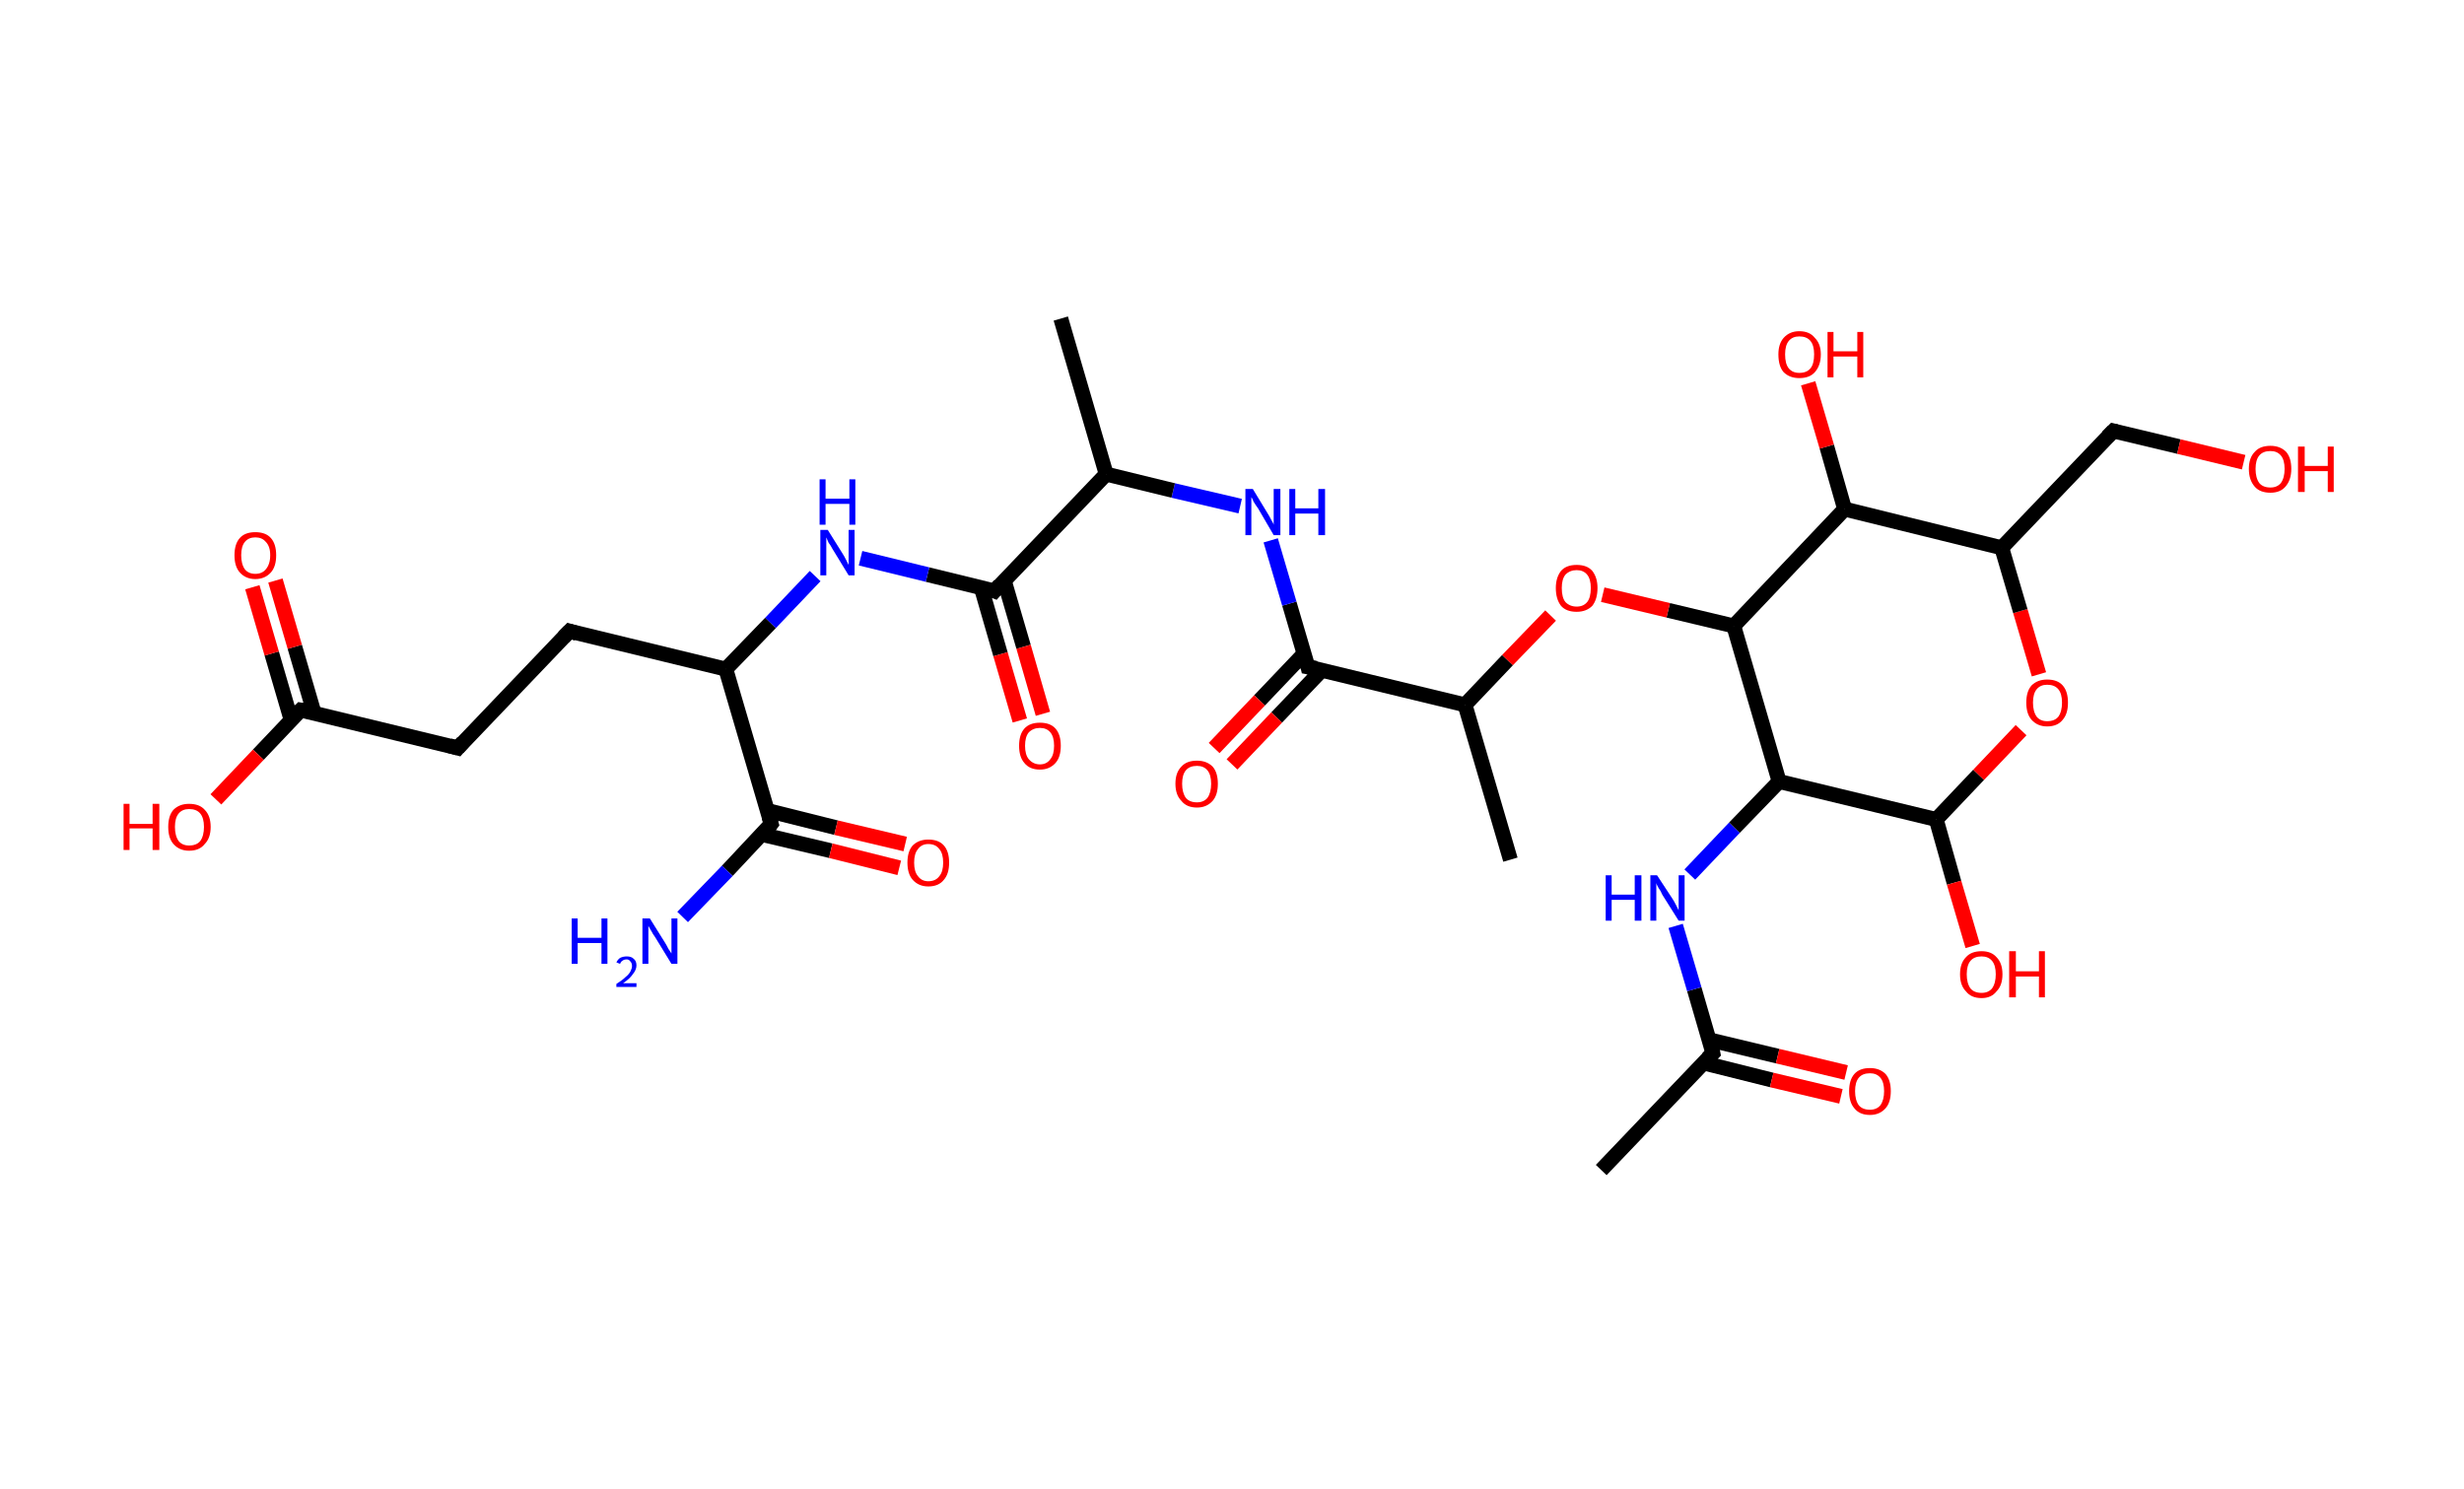 <?xml version='1.0' encoding='ASCII' standalone='yes'?>
<svg xmlns="http://www.w3.org/2000/svg" xmlns:rdkit="http://www.rdkit.org/xml" xmlns:xlink="http://www.w3.org/1999/xlink" version="1.1" baseProfile="full" xml:space="preserve" width="331px" height="200px" viewBox="0 0 331 200">
<!-- END OF HEADER -->
<rect style="opacity:1.0;fill:#FFFFFF;stroke:none" width="331.0" height="200.0" x="0.0" y="0.0"> </rect>
<path class="bond-0 atom-0 atom-1" d="M 215.1,157.2 L 230.1,141.5" style="fill:none;fill-rule:evenodd;stroke:#000000;stroke-width:2.0px;stroke-linecap:butt;stroke-linejoin:miter;stroke-opacity:1"/>
<path class="bond-1 atom-1 atom-2" d="M 228.8,142.8 L 238.0,145.1" style="fill:none;fill-rule:evenodd;stroke:#000000;stroke-width:2.0px;stroke-linecap:butt;stroke-linejoin:miter;stroke-opacity:1"/>
<path class="bond-1 atom-1 atom-2" d="M 238.0,145.1 L 247.3,147.3" style="fill:none;fill-rule:evenodd;stroke:#FF0000;stroke-width:2.0px;stroke-linecap:butt;stroke-linejoin:miter;stroke-opacity:1"/>
<path class="bond-1 atom-1 atom-2" d="M 229.6,139.7 L 238.8,141.9" style="fill:none;fill-rule:evenodd;stroke:#000000;stroke-width:2.0px;stroke-linecap:butt;stroke-linejoin:miter;stroke-opacity:1"/>
<path class="bond-1 atom-1 atom-2" d="M 238.8,141.9 L 248.0,144.1" style="fill:none;fill-rule:evenodd;stroke:#FF0000;stroke-width:2.0px;stroke-linecap:butt;stroke-linejoin:miter;stroke-opacity:1"/>
<path class="bond-2 atom-1 atom-3" d="M 230.1,141.5 L 227.6,132.9" style="fill:none;fill-rule:evenodd;stroke:#000000;stroke-width:2.0px;stroke-linecap:butt;stroke-linejoin:miter;stroke-opacity:1"/>
<path class="bond-2 atom-1 atom-3" d="M 227.6,132.9 L 225.1,124.4" style="fill:none;fill-rule:evenodd;stroke:#0000FF;stroke-width:2.0px;stroke-linecap:butt;stroke-linejoin:miter;stroke-opacity:1"/>
<path class="bond-3 atom-3 atom-4" d="M 227.0,117.5 L 233.0,111.2" style="fill:none;fill-rule:evenodd;stroke:#0000FF;stroke-width:2.0px;stroke-linecap:butt;stroke-linejoin:miter;stroke-opacity:1"/>
<path class="bond-3 atom-3 atom-4" d="M 233.0,111.2 L 239.0,105.0" style="fill:none;fill-rule:evenodd;stroke:#000000;stroke-width:2.0px;stroke-linecap:butt;stroke-linejoin:miter;stroke-opacity:1"/>
<path class="bond-4 atom-4 atom-5" d="M 239.0,105.0 L 260.1,110.1" style="fill:none;fill-rule:evenodd;stroke:#000000;stroke-width:2.0px;stroke-linecap:butt;stroke-linejoin:miter;stroke-opacity:1"/>
<path class="bond-5 atom-5 atom-6" d="M 260.1,110.1 L 262.5,118.6" style="fill:none;fill-rule:evenodd;stroke:#000000;stroke-width:2.0px;stroke-linecap:butt;stroke-linejoin:miter;stroke-opacity:1"/>
<path class="bond-5 atom-5 atom-6" d="M 262.5,118.6 L 265.0,127.1" style="fill:none;fill-rule:evenodd;stroke:#FF0000;stroke-width:2.0px;stroke-linecap:butt;stroke-linejoin:miter;stroke-opacity:1"/>
<path class="bond-6 atom-5 atom-7" d="M 260.1,110.1 L 265.8,104.1" style="fill:none;fill-rule:evenodd;stroke:#000000;stroke-width:2.0px;stroke-linecap:butt;stroke-linejoin:miter;stroke-opacity:1"/>
<path class="bond-6 atom-5 atom-7" d="M 265.8,104.1 L 271.5,98.1" style="fill:none;fill-rule:evenodd;stroke:#FF0000;stroke-width:2.0px;stroke-linecap:butt;stroke-linejoin:miter;stroke-opacity:1"/>
<path class="bond-7 atom-7 atom-8" d="M 273.9,90.6 L 271.4,82.1" style="fill:none;fill-rule:evenodd;stroke:#FF0000;stroke-width:2.0px;stroke-linecap:butt;stroke-linejoin:miter;stroke-opacity:1"/>
<path class="bond-7 atom-7 atom-8" d="M 271.4,82.1 L 268.9,73.6" style="fill:none;fill-rule:evenodd;stroke:#000000;stroke-width:2.0px;stroke-linecap:butt;stroke-linejoin:miter;stroke-opacity:1"/>
<path class="bond-8 atom-8 atom-9" d="M 268.9,73.6 L 283.9,57.9" style="fill:none;fill-rule:evenodd;stroke:#000000;stroke-width:2.0px;stroke-linecap:butt;stroke-linejoin:miter;stroke-opacity:1"/>
<path class="bond-9 atom-9 atom-10" d="M 283.9,57.9 L 292.7,60.0" style="fill:none;fill-rule:evenodd;stroke:#000000;stroke-width:2.0px;stroke-linecap:butt;stroke-linejoin:miter;stroke-opacity:1"/>
<path class="bond-9 atom-9 atom-10" d="M 292.7,60.0 L 301.4,62.1" style="fill:none;fill-rule:evenodd;stroke:#FF0000;stroke-width:2.0px;stroke-linecap:butt;stroke-linejoin:miter;stroke-opacity:1"/>
<path class="bond-10 atom-8 atom-11" d="M 268.9,73.6 L 247.8,68.4" style="fill:none;fill-rule:evenodd;stroke:#000000;stroke-width:2.0px;stroke-linecap:butt;stroke-linejoin:miter;stroke-opacity:1"/>
<path class="bond-11 atom-11 atom-12" d="M 247.8,68.4 L 245.4,60.0" style="fill:none;fill-rule:evenodd;stroke:#000000;stroke-width:2.0px;stroke-linecap:butt;stroke-linejoin:miter;stroke-opacity:1"/>
<path class="bond-11 atom-11 atom-12" d="M 245.4,60.0 L 242.9,51.5" style="fill:none;fill-rule:evenodd;stroke:#FF0000;stroke-width:2.0px;stroke-linecap:butt;stroke-linejoin:miter;stroke-opacity:1"/>
<path class="bond-12 atom-11 atom-13" d="M 247.8,68.4 L 232.9,84.1" style="fill:none;fill-rule:evenodd;stroke:#000000;stroke-width:2.0px;stroke-linecap:butt;stroke-linejoin:miter;stroke-opacity:1"/>
<path class="bond-13 atom-13 atom-14" d="M 232.9,84.1 L 224.1,82.0" style="fill:none;fill-rule:evenodd;stroke:#000000;stroke-width:2.0px;stroke-linecap:butt;stroke-linejoin:miter;stroke-opacity:1"/>
<path class="bond-13 atom-13 atom-14" d="M 224.1,82.0 L 215.3,79.9" style="fill:none;fill-rule:evenodd;stroke:#FF0000;stroke-width:2.0px;stroke-linecap:butt;stroke-linejoin:miter;stroke-opacity:1"/>
<path class="bond-14 atom-14 atom-15" d="M 208.3,82.7 L 202.5,88.7" style="fill:none;fill-rule:evenodd;stroke:#FF0000;stroke-width:2.0px;stroke-linecap:butt;stroke-linejoin:miter;stroke-opacity:1"/>
<path class="bond-14 atom-14 atom-15" d="M 202.5,88.7 L 196.8,94.7" style="fill:none;fill-rule:evenodd;stroke:#000000;stroke-width:2.0px;stroke-linecap:butt;stroke-linejoin:miter;stroke-opacity:1"/>
<path class="bond-15 atom-15 atom-16" d="M 196.8,94.7 L 202.9,115.5" style="fill:none;fill-rule:evenodd;stroke:#000000;stroke-width:2.0px;stroke-linecap:butt;stroke-linejoin:miter;stroke-opacity:1"/>
<path class="bond-16 atom-15 atom-17" d="M 196.8,94.7 L 175.7,89.6" style="fill:none;fill-rule:evenodd;stroke:#000000;stroke-width:2.0px;stroke-linecap:butt;stroke-linejoin:miter;stroke-opacity:1"/>
<path class="bond-17 atom-17 atom-18" d="M 175.2,87.8 L 169.2,94.1" style="fill:none;fill-rule:evenodd;stroke:#000000;stroke-width:2.0px;stroke-linecap:butt;stroke-linejoin:miter;stroke-opacity:1"/>
<path class="bond-17 atom-17 atom-18" d="M 169.2,94.1 L 163.1,100.5" style="fill:none;fill-rule:evenodd;stroke:#FF0000;stroke-width:2.0px;stroke-linecap:butt;stroke-linejoin:miter;stroke-opacity:1"/>
<path class="bond-17 atom-17 atom-18" d="M 177.6,90.0 L 171.5,96.4" style="fill:none;fill-rule:evenodd;stroke:#000000;stroke-width:2.0px;stroke-linecap:butt;stroke-linejoin:miter;stroke-opacity:1"/>
<path class="bond-17 atom-17 atom-18" d="M 171.5,96.4 L 165.5,102.7" style="fill:none;fill-rule:evenodd;stroke:#FF0000;stroke-width:2.0px;stroke-linecap:butt;stroke-linejoin:miter;stroke-opacity:1"/>
<path class="bond-18 atom-17 atom-19" d="M 175.7,89.6 L 173.2,81.1" style="fill:none;fill-rule:evenodd;stroke:#000000;stroke-width:2.0px;stroke-linecap:butt;stroke-linejoin:miter;stroke-opacity:1"/>
<path class="bond-18 atom-17 atom-19" d="M 173.2,81.1 L 170.7,72.6" style="fill:none;fill-rule:evenodd;stroke:#0000FF;stroke-width:2.0px;stroke-linecap:butt;stroke-linejoin:miter;stroke-opacity:1"/>
<path class="bond-19 atom-19 atom-20" d="M 166.6,68.0 L 157.6,65.9" style="fill:none;fill-rule:evenodd;stroke:#0000FF;stroke-width:2.0px;stroke-linecap:butt;stroke-linejoin:miter;stroke-opacity:1"/>
<path class="bond-19 atom-19 atom-20" d="M 157.6,65.9 L 148.6,63.7" style="fill:none;fill-rule:evenodd;stroke:#000000;stroke-width:2.0px;stroke-linecap:butt;stroke-linejoin:miter;stroke-opacity:1"/>
<path class="bond-20 atom-20 atom-21" d="M 148.6,63.7 L 142.5,42.8" style="fill:none;fill-rule:evenodd;stroke:#000000;stroke-width:2.0px;stroke-linecap:butt;stroke-linejoin:miter;stroke-opacity:1"/>
<path class="bond-21 atom-20 atom-22" d="M 148.6,63.7 L 133.6,79.4" style="fill:none;fill-rule:evenodd;stroke:#000000;stroke-width:2.0px;stroke-linecap:butt;stroke-linejoin:miter;stroke-opacity:1"/>
<path class="bond-22 atom-22 atom-23" d="M 131.8,78.9 L 134.4,87.9" style="fill:none;fill-rule:evenodd;stroke:#000000;stroke-width:2.0px;stroke-linecap:butt;stroke-linejoin:miter;stroke-opacity:1"/>
<path class="bond-22 atom-22 atom-23" d="M 134.4,87.9 L 137.0,96.8" style="fill:none;fill-rule:evenodd;stroke:#FF0000;stroke-width:2.0px;stroke-linecap:butt;stroke-linejoin:miter;stroke-opacity:1"/>
<path class="bond-22 atom-22 atom-23" d="M 134.9,78.0 L 137.5,86.9" style="fill:none;fill-rule:evenodd;stroke:#000000;stroke-width:2.0px;stroke-linecap:butt;stroke-linejoin:miter;stroke-opacity:1"/>
<path class="bond-22 atom-22 atom-23" d="M 137.5,86.9 L 140.1,95.9" style="fill:none;fill-rule:evenodd;stroke:#FF0000;stroke-width:2.0px;stroke-linecap:butt;stroke-linejoin:miter;stroke-opacity:1"/>
<path class="bond-23 atom-22 atom-24" d="M 133.6,79.4 L 124.6,77.2" style="fill:none;fill-rule:evenodd;stroke:#000000;stroke-width:2.0px;stroke-linecap:butt;stroke-linejoin:miter;stroke-opacity:1"/>
<path class="bond-23 atom-22 atom-24" d="M 124.6,77.2 L 115.6,75.0" style="fill:none;fill-rule:evenodd;stroke:#0000FF;stroke-width:2.0px;stroke-linecap:butt;stroke-linejoin:miter;stroke-opacity:1"/>
<path class="bond-24 atom-24 atom-25" d="M 109.5,77.4 L 103.5,83.7" style="fill:none;fill-rule:evenodd;stroke:#0000FF;stroke-width:2.0px;stroke-linecap:butt;stroke-linejoin:miter;stroke-opacity:1"/>
<path class="bond-24 atom-24 atom-25" d="M 103.5,83.7 L 97.5,89.9" style="fill:none;fill-rule:evenodd;stroke:#000000;stroke-width:2.0px;stroke-linecap:butt;stroke-linejoin:miter;stroke-opacity:1"/>
<path class="bond-25 atom-25 atom-26" d="M 97.5,89.9 L 76.5,84.8" style="fill:none;fill-rule:evenodd;stroke:#000000;stroke-width:2.0px;stroke-linecap:butt;stroke-linejoin:miter;stroke-opacity:1"/>
<path class="bond-26 atom-26 atom-27" d="M 76.5,84.8 L 61.5,100.5" style="fill:none;fill-rule:evenodd;stroke:#000000;stroke-width:2.0px;stroke-linecap:butt;stroke-linejoin:miter;stroke-opacity:1"/>
<path class="bond-27 atom-27 atom-28" d="M 61.5,100.5 L 40.4,95.4" style="fill:none;fill-rule:evenodd;stroke:#000000;stroke-width:2.0px;stroke-linecap:butt;stroke-linejoin:miter;stroke-opacity:1"/>
<path class="bond-28 atom-28 atom-29" d="M 42.2,95.8 L 39.6,86.9" style="fill:none;fill-rule:evenodd;stroke:#000000;stroke-width:2.0px;stroke-linecap:butt;stroke-linejoin:miter;stroke-opacity:1"/>
<path class="bond-28 atom-28 atom-29" d="M 39.6,86.9 L 37.0,78.0" style="fill:none;fill-rule:evenodd;stroke:#FF0000;stroke-width:2.0px;stroke-linecap:butt;stroke-linejoin:miter;stroke-opacity:1"/>
<path class="bond-28 atom-28 atom-29" d="M 39.1,96.7 L 36.5,87.8" style="fill:none;fill-rule:evenodd;stroke:#000000;stroke-width:2.0px;stroke-linecap:butt;stroke-linejoin:miter;stroke-opacity:1"/>
<path class="bond-28 atom-28 atom-29" d="M 36.5,87.8 L 33.9,78.9" style="fill:none;fill-rule:evenodd;stroke:#FF0000;stroke-width:2.0px;stroke-linecap:butt;stroke-linejoin:miter;stroke-opacity:1"/>
<path class="bond-29 atom-28 atom-30" d="M 40.4,95.4 L 34.7,101.4" style="fill:none;fill-rule:evenodd;stroke:#000000;stroke-width:2.0px;stroke-linecap:butt;stroke-linejoin:miter;stroke-opacity:1"/>
<path class="bond-29 atom-28 atom-30" d="M 34.7,101.4 L 29.0,107.4" style="fill:none;fill-rule:evenodd;stroke:#FF0000;stroke-width:2.0px;stroke-linecap:butt;stroke-linejoin:miter;stroke-opacity:1"/>
<path class="bond-30 atom-25 atom-31" d="M 97.5,89.9 L 103.6,110.7" style="fill:none;fill-rule:evenodd;stroke:#000000;stroke-width:2.0px;stroke-linecap:butt;stroke-linejoin:miter;stroke-opacity:1"/>
<path class="bond-31 atom-31 atom-32" d="M 103.6,110.7 L 97.7,117.0" style="fill:none;fill-rule:evenodd;stroke:#000000;stroke-width:2.0px;stroke-linecap:butt;stroke-linejoin:miter;stroke-opacity:1"/>
<path class="bond-31 atom-31 atom-32" d="M 97.7,117.0 L 91.7,123.2" style="fill:none;fill-rule:evenodd;stroke:#0000FF;stroke-width:2.0px;stroke-linecap:butt;stroke-linejoin:miter;stroke-opacity:1"/>
<path class="bond-32 atom-31 atom-33" d="M 102.3,112.1 L 111.6,114.3" style="fill:none;fill-rule:evenodd;stroke:#000000;stroke-width:2.0px;stroke-linecap:butt;stroke-linejoin:miter;stroke-opacity:1"/>
<path class="bond-32 atom-31 atom-33" d="M 111.6,114.3 L 120.8,116.6" style="fill:none;fill-rule:evenodd;stroke:#FF0000;stroke-width:2.0px;stroke-linecap:butt;stroke-linejoin:miter;stroke-opacity:1"/>
<path class="bond-32 atom-31 atom-33" d="M 103.1,108.9 L 112.3,111.2" style="fill:none;fill-rule:evenodd;stroke:#000000;stroke-width:2.0px;stroke-linecap:butt;stroke-linejoin:miter;stroke-opacity:1"/>
<path class="bond-32 atom-31 atom-33" d="M 112.3,111.2 L 121.6,113.4" style="fill:none;fill-rule:evenodd;stroke:#FF0000;stroke-width:2.0px;stroke-linecap:butt;stroke-linejoin:miter;stroke-opacity:1"/>
<path class="bond-33 atom-13 atom-4" d="M 232.9,84.1 L 239.0,105.0" style="fill:none;fill-rule:evenodd;stroke:#000000;stroke-width:2.0px;stroke-linecap:butt;stroke-linejoin:miter;stroke-opacity:1"/>
<path d="M 229.4,142.2 L 230.1,141.5 L 230.0,141.0" style="fill:none;stroke:#000000;stroke-width:2.0px;stroke-linecap:butt;stroke-linejoin:miter;stroke-opacity:1;"/>
<path d="M 283.1,58.7 L 283.9,57.9 L 284.3,58.0" style="fill:none;stroke:#000000;stroke-width:2.0px;stroke-linecap:butt;stroke-linejoin:miter;stroke-opacity:1;"/>
<path d="M 176.8,89.8 L 175.7,89.6 L 175.6,89.2" style="fill:none;stroke:#000000;stroke-width:2.0px;stroke-linecap:butt;stroke-linejoin:miter;stroke-opacity:1;"/>
<path d="M 134.3,78.6 L 133.6,79.4 L 133.1,79.2" style="fill:none;stroke:#000000;stroke-width:2.0px;stroke-linecap:butt;stroke-linejoin:miter;stroke-opacity:1;"/>
<path d="M 77.5,85.1 L 76.5,84.8 L 75.7,85.6" style="fill:none;stroke:#000000;stroke-width:2.0px;stroke-linecap:butt;stroke-linejoin:miter;stroke-opacity:1;"/>
<path d="M 62.2,99.7 L 61.5,100.5 L 60.4,100.2" style="fill:none;stroke:#000000;stroke-width:2.0px;stroke-linecap:butt;stroke-linejoin:miter;stroke-opacity:1;"/>
<path d="M 41.5,95.6 L 40.4,95.4 L 40.1,95.7" style="fill:none;stroke:#000000;stroke-width:2.0px;stroke-linecap:butt;stroke-linejoin:miter;stroke-opacity:1;"/>
<path d="M 103.3,109.7 L 103.6,110.7 L 103.3,111.1" style="fill:none;stroke:#000000;stroke-width:2.0px;stroke-linecap:butt;stroke-linejoin:miter;stroke-opacity:1;"/>
<path class="atom-2" d="M 248.4 146.6 Q 248.4 145.1, 249.1 144.3 Q 249.8 143.5, 251.2 143.5 Q 252.5 143.5, 253.3 144.3 Q 254.0 145.1, 254.0 146.6 Q 254.0 148.1, 253.3 148.9 Q 252.5 149.8, 251.2 149.8 Q 249.8 149.8, 249.1 148.9 Q 248.4 148.1, 248.4 146.6 M 251.2 149.1 Q 252.1 149.1, 252.6 148.5 Q 253.1 147.8, 253.1 146.6 Q 253.1 145.4, 252.6 144.8 Q 252.1 144.2, 251.2 144.2 Q 250.2 144.2, 249.7 144.8 Q 249.2 145.4, 249.2 146.6 Q 249.2 147.8, 249.7 148.5 Q 250.2 149.1, 251.2 149.1 " fill="#FF0000"/>
<path class="atom-3" d="M 215.7 117.6 L 216.5 117.6 L 216.5 120.2 L 219.6 120.2 L 219.6 117.6 L 220.5 117.6 L 220.5 123.7 L 219.6 123.7 L 219.6 120.9 L 216.5 120.9 L 216.5 123.7 L 215.7 123.7 L 215.7 117.6 " fill="#0000FF"/>
<path class="atom-3" d="M 222.6 117.6 L 224.7 120.8 Q 224.9 121.1, 225.2 121.7 Q 225.5 122.3, 225.5 122.3 L 225.5 117.6 L 226.3 117.6 L 226.3 123.7 L 225.5 123.7 L 223.3 120.2 Q 223.1 119.7, 222.8 119.3 Q 222.5 118.8, 222.5 118.6 L 222.5 123.7 L 221.7 123.7 L 221.7 117.6 L 222.6 117.6 " fill="#0000FF"/>
<path class="atom-6" d="M 263.3 130.9 Q 263.3 129.4, 264.1 128.6 Q 264.8 127.8, 266.2 127.8 Q 267.5 127.8, 268.2 128.6 Q 269.0 129.4, 269.0 130.9 Q 269.0 132.4, 268.2 133.2 Q 267.5 134.1, 266.2 134.1 Q 264.8 134.1, 264.1 133.2 Q 263.3 132.4, 263.3 130.9 M 266.2 133.4 Q 267.1 133.4, 267.6 132.8 Q 268.1 132.1, 268.1 130.9 Q 268.1 129.7, 267.6 129.1 Q 267.1 128.5, 266.2 128.5 Q 265.2 128.5, 264.7 129.1 Q 264.2 129.7, 264.2 130.9 Q 264.2 132.1, 264.7 132.8 Q 265.2 133.4, 266.2 133.4 " fill="#FF0000"/>
<path class="atom-6" d="M 269.9 127.8 L 270.8 127.8 L 270.8 130.5 L 273.9 130.5 L 273.9 127.8 L 274.7 127.8 L 274.7 134.0 L 273.9 134.0 L 273.9 131.2 L 270.8 131.2 L 270.8 134.0 L 269.9 134.0 L 269.9 127.8 " fill="#FF0000"/>
<path class="atom-7" d="M 272.2 94.4 Q 272.2 92.9, 272.9 92.1 Q 273.7 91.3, 275.0 91.3 Q 276.4 91.3, 277.1 92.1 Q 277.8 92.9, 277.8 94.4 Q 277.8 95.9, 277.1 96.7 Q 276.4 97.6, 275.0 97.6 Q 273.7 97.6, 272.9 96.7 Q 272.2 95.9, 272.2 94.4 M 275.0 96.9 Q 276.0 96.9, 276.5 96.3 Q 277.0 95.6, 277.0 94.4 Q 277.0 93.2, 276.5 92.6 Q 276.0 92.0, 275.0 92.0 Q 274.1 92.0, 273.6 92.6 Q 273.1 93.2, 273.1 94.4 Q 273.1 95.6, 273.6 96.3 Q 274.1 96.9, 275.0 96.9 " fill="#FF0000"/>
<path class="atom-10" d="M 302.1 63.0 Q 302.1 61.5, 302.9 60.7 Q 303.6 59.9, 305.0 59.9 Q 306.3 59.9, 307.1 60.7 Q 307.8 61.5, 307.8 63.0 Q 307.8 64.5, 307.0 65.4 Q 306.3 66.2, 305.0 66.2 Q 303.6 66.2, 302.9 65.4 Q 302.1 64.5, 302.1 63.0 M 305.0 65.5 Q 305.9 65.5, 306.4 64.9 Q 306.9 64.2, 306.9 63.0 Q 306.9 61.8, 306.4 61.2 Q 305.9 60.6, 305.0 60.6 Q 304.0 60.6, 303.5 61.2 Q 303.0 61.8, 303.0 63.0 Q 303.0 64.2, 303.5 64.9 Q 304.0 65.5, 305.0 65.5 " fill="#FF0000"/>
<path class="atom-10" d="M 308.7 60.0 L 309.6 60.0 L 309.6 62.6 L 312.7 62.6 L 312.7 60.0 L 313.5 60.0 L 313.5 66.1 L 312.7 66.1 L 312.7 63.3 L 309.6 63.3 L 309.6 66.1 L 308.7 66.1 L 308.7 60.0 " fill="#FF0000"/>
<path class="atom-12" d="M 238.9 47.6 Q 238.9 46.2, 239.6 45.4 Q 240.4 44.5, 241.7 44.5 Q 243.1 44.5, 243.8 45.4 Q 244.6 46.2, 244.6 47.6 Q 244.6 49.1, 243.8 50.0 Q 243.1 50.8, 241.7 50.8 Q 240.4 50.8, 239.6 50.0 Q 238.9 49.2, 238.9 47.6 M 241.7 50.1 Q 242.7 50.1, 243.2 49.5 Q 243.7 48.9, 243.7 47.6 Q 243.7 46.4, 243.2 45.8 Q 242.7 45.2, 241.7 45.2 Q 240.8 45.2, 240.3 45.8 Q 239.8 46.4, 239.8 47.6 Q 239.8 48.9, 240.3 49.5 Q 240.8 50.1, 241.7 50.1 " fill="#FF0000"/>
<path class="atom-12" d="M 245.5 44.6 L 246.3 44.6 L 246.3 47.2 L 249.5 47.2 L 249.5 44.6 L 250.3 44.6 L 250.3 50.7 L 249.5 50.7 L 249.5 47.9 L 246.3 47.9 L 246.3 50.7 L 245.5 50.7 L 245.5 44.6 " fill="#FF0000"/>
<path class="atom-14" d="M 209.0 79.0 Q 209.0 77.6, 209.7 76.7 Q 210.4 75.9, 211.8 75.9 Q 213.2 75.9, 213.9 76.7 Q 214.6 77.6, 214.6 79.0 Q 214.6 80.5, 213.9 81.4 Q 213.1 82.2, 211.8 82.2 Q 210.4 82.2, 209.7 81.4 Q 209.0 80.5, 209.0 79.0 M 211.8 81.5 Q 212.7 81.5, 213.2 80.9 Q 213.7 80.3, 213.7 79.0 Q 213.7 77.8, 213.2 77.2 Q 212.7 76.6, 211.8 76.6 Q 210.9 76.6, 210.3 77.2 Q 209.8 77.8, 209.8 79.0 Q 209.8 80.3, 210.3 80.9 Q 210.9 81.5, 211.8 81.5 " fill="#FF0000"/>
<path class="atom-18" d="M 157.9 105.3 Q 157.9 103.8, 158.7 103.0 Q 159.4 102.2, 160.8 102.2 Q 162.1 102.2, 162.9 103.0 Q 163.6 103.8, 163.6 105.3 Q 163.6 106.8, 162.9 107.6 Q 162.1 108.5, 160.8 108.5 Q 159.4 108.5, 158.7 107.6 Q 157.9 106.8, 157.9 105.3 M 160.8 107.8 Q 161.7 107.8, 162.2 107.2 Q 162.7 106.5, 162.7 105.3 Q 162.7 104.1, 162.2 103.5 Q 161.7 102.9, 160.8 102.9 Q 159.8 102.9, 159.3 103.5 Q 158.8 104.1, 158.8 105.3 Q 158.8 106.5, 159.3 107.2 Q 159.8 107.8, 160.8 107.8 " fill="#FF0000"/>
<path class="atom-19" d="M 168.3 65.7 L 170.3 69.0 Q 170.5 69.3, 170.8 69.9 Q 171.1 70.4, 171.1 70.5 L 171.1 65.7 L 172.0 65.7 L 172.0 71.9 L 171.1 71.9 L 169.0 68.3 Q 168.7 67.9, 168.4 67.4 Q 168.2 66.9, 168.1 66.8 L 168.1 71.9 L 167.3 71.9 L 167.3 65.7 L 168.3 65.7 " fill="#0000FF"/>
<path class="atom-19" d="M 173.2 65.7 L 174.0 65.7 L 174.0 68.3 L 177.1 68.3 L 177.1 65.7 L 178.0 65.7 L 178.0 71.9 L 177.1 71.9 L 177.1 69.0 L 174.0 69.0 L 174.0 71.9 L 173.2 71.9 L 173.2 65.7 " fill="#0000FF"/>
<path class="atom-23" d="M 136.9 100.2 Q 136.9 98.7, 137.6 97.9 Q 138.3 97.1, 139.7 97.1 Q 141.1 97.1, 141.8 97.9 Q 142.5 98.7, 142.5 100.2 Q 142.5 101.7, 141.8 102.5 Q 141.0 103.4, 139.7 103.4 Q 138.3 103.4, 137.6 102.5 Q 136.9 101.7, 136.9 100.2 M 139.7 102.7 Q 140.6 102.7, 141.1 102.0 Q 141.6 101.4, 141.6 100.2 Q 141.6 99.0, 141.1 98.4 Q 140.6 97.8, 139.7 97.8 Q 138.8 97.8, 138.2 98.4 Q 137.7 99.0, 137.7 100.2 Q 137.7 101.4, 138.2 102.0 Q 138.8 102.7, 139.7 102.7 " fill="#FF0000"/>
<path class="atom-24" d="M 111.2 71.2 L 113.2 74.4 Q 113.4 74.7, 113.7 75.3 Q 114.0 75.9, 114.0 75.9 L 114.0 71.2 L 114.8 71.2 L 114.8 77.3 L 114.0 77.3 L 111.8 73.7 Q 111.6 73.3, 111.3 72.9 Q 111.1 72.4, 111.0 72.2 L 111.0 77.3 L 110.2 77.3 L 110.2 71.2 L 111.2 71.2 " fill="#0000FF"/>
<path class="atom-24" d="M 110.1 64.4 L 110.9 64.4 L 110.9 67.0 L 114.1 67.0 L 114.1 64.4 L 114.9 64.4 L 114.9 70.5 L 114.1 70.5 L 114.1 67.7 L 110.9 67.7 L 110.9 70.5 L 110.1 70.5 L 110.1 64.4 " fill="#0000FF"/>
<path class="atom-29" d="M 31.5 74.6 Q 31.5 73.1, 32.2 72.3 Q 32.9 71.5, 34.3 71.5 Q 35.7 71.5, 36.4 72.3 Q 37.1 73.1, 37.1 74.6 Q 37.1 76.1, 36.4 76.9 Q 35.6 77.8, 34.3 77.8 Q 33.0 77.8, 32.2 76.9 Q 31.5 76.1, 31.5 74.6 M 34.3 77.1 Q 35.2 77.1, 35.7 76.5 Q 36.3 75.8, 36.3 74.6 Q 36.3 73.4, 35.7 72.8 Q 35.2 72.2, 34.3 72.2 Q 33.4 72.2, 32.9 72.8 Q 32.4 73.4, 32.4 74.6 Q 32.4 75.8, 32.9 76.5 Q 33.4 77.1, 34.3 77.1 " fill="#FF0000"/>
<path class="atom-30" d="M 16.6 108.0 L 17.4 108.0 L 17.4 110.7 L 20.5 110.7 L 20.5 108.0 L 21.4 108.0 L 21.4 114.2 L 20.5 114.2 L 20.5 111.3 L 17.4 111.3 L 17.4 114.2 L 16.6 114.2 L 16.6 108.0 " fill="#FF0000"/>
<path class="atom-30" d="M 22.6 111.1 Q 22.6 109.6, 23.3 108.8 Q 24.1 108.0, 25.4 108.0 Q 26.8 108.0, 27.5 108.8 Q 28.3 109.6, 28.3 111.1 Q 28.3 112.6, 27.5 113.4 Q 26.8 114.3, 25.4 114.3 Q 24.1 114.3, 23.3 113.4 Q 22.6 112.6, 22.6 111.1 M 25.4 113.6 Q 26.4 113.6, 26.9 113.0 Q 27.4 112.3, 27.4 111.1 Q 27.4 109.9, 26.9 109.3 Q 26.4 108.7, 25.4 108.7 Q 24.5 108.7, 24.0 109.3 Q 23.5 109.9, 23.5 111.1 Q 23.5 112.3, 24.0 113.0 Q 24.5 113.6, 25.4 113.6 " fill="#FF0000"/>
<path class="atom-32" d="M 76.8 123.4 L 77.6 123.4 L 77.6 126.0 L 80.8 126.0 L 80.8 123.4 L 81.6 123.4 L 81.6 129.5 L 80.8 129.5 L 80.8 126.7 L 77.6 126.7 L 77.6 129.5 L 76.8 129.5 L 76.8 123.4 " fill="#0000FF"/>
<path class="atom-32" d="M 82.8 129.3 Q 83.0 128.9, 83.3 128.7 Q 83.7 128.5, 84.2 128.5 Q 84.8 128.5, 85.1 128.8 Q 85.5 129.1, 85.5 129.7 Q 85.5 130.3, 85.0 130.9 Q 84.6 131.5, 83.7 132.1 L 85.5 132.1 L 85.5 132.6 L 82.8 132.6 L 82.8 132.2 Q 83.6 131.7, 84.0 131.3 Q 84.5 130.9, 84.7 130.5 Q 84.9 130.1, 84.9 129.8 Q 84.9 129.4, 84.7 129.2 Q 84.5 128.9, 84.2 128.9 Q 83.8 128.9, 83.6 129.1 Q 83.4 129.2, 83.3 129.5 L 82.8 129.3 " fill="#0000FF"/>
<path class="atom-32" d="M 87.3 123.4 L 89.3 126.6 Q 89.5 126.9, 89.8 127.5 Q 90.2 128.1, 90.2 128.1 L 90.2 123.4 L 91.0 123.4 L 91.0 129.5 L 90.2 129.5 L 88.0 125.9 Q 87.7 125.5, 87.5 125.1 Q 87.2 124.6, 87.1 124.4 L 87.1 129.5 L 86.3 129.5 L 86.3 123.4 L 87.3 123.4 " fill="#0000FF"/>
<path class="atom-33" d="M 121.9 115.9 Q 121.9 114.4, 122.6 113.6 Q 123.4 112.8, 124.7 112.8 Q 126.1 112.8, 126.8 113.6 Q 127.5 114.4, 127.5 115.9 Q 127.5 117.4, 126.8 118.2 Q 126.1 119.1, 124.7 119.1 Q 123.4 119.1, 122.6 118.2 Q 121.9 117.4, 121.9 115.9 M 124.7 118.4 Q 125.7 118.4, 126.2 117.7 Q 126.7 117.1, 126.7 115.9 Q 126.7 114.7, 126.2 114.1 Q 125.7 113.4, 124.7 113.4 Q 123.8 113.4, 123.3 114.1 Q 122.8 114.7, 122.8 115.9 Q 122.8 117.1, 123.3 117.7 Q 123.8 118.4, 124.7 118.4 " fill="#FF0000"/>
</svg>
